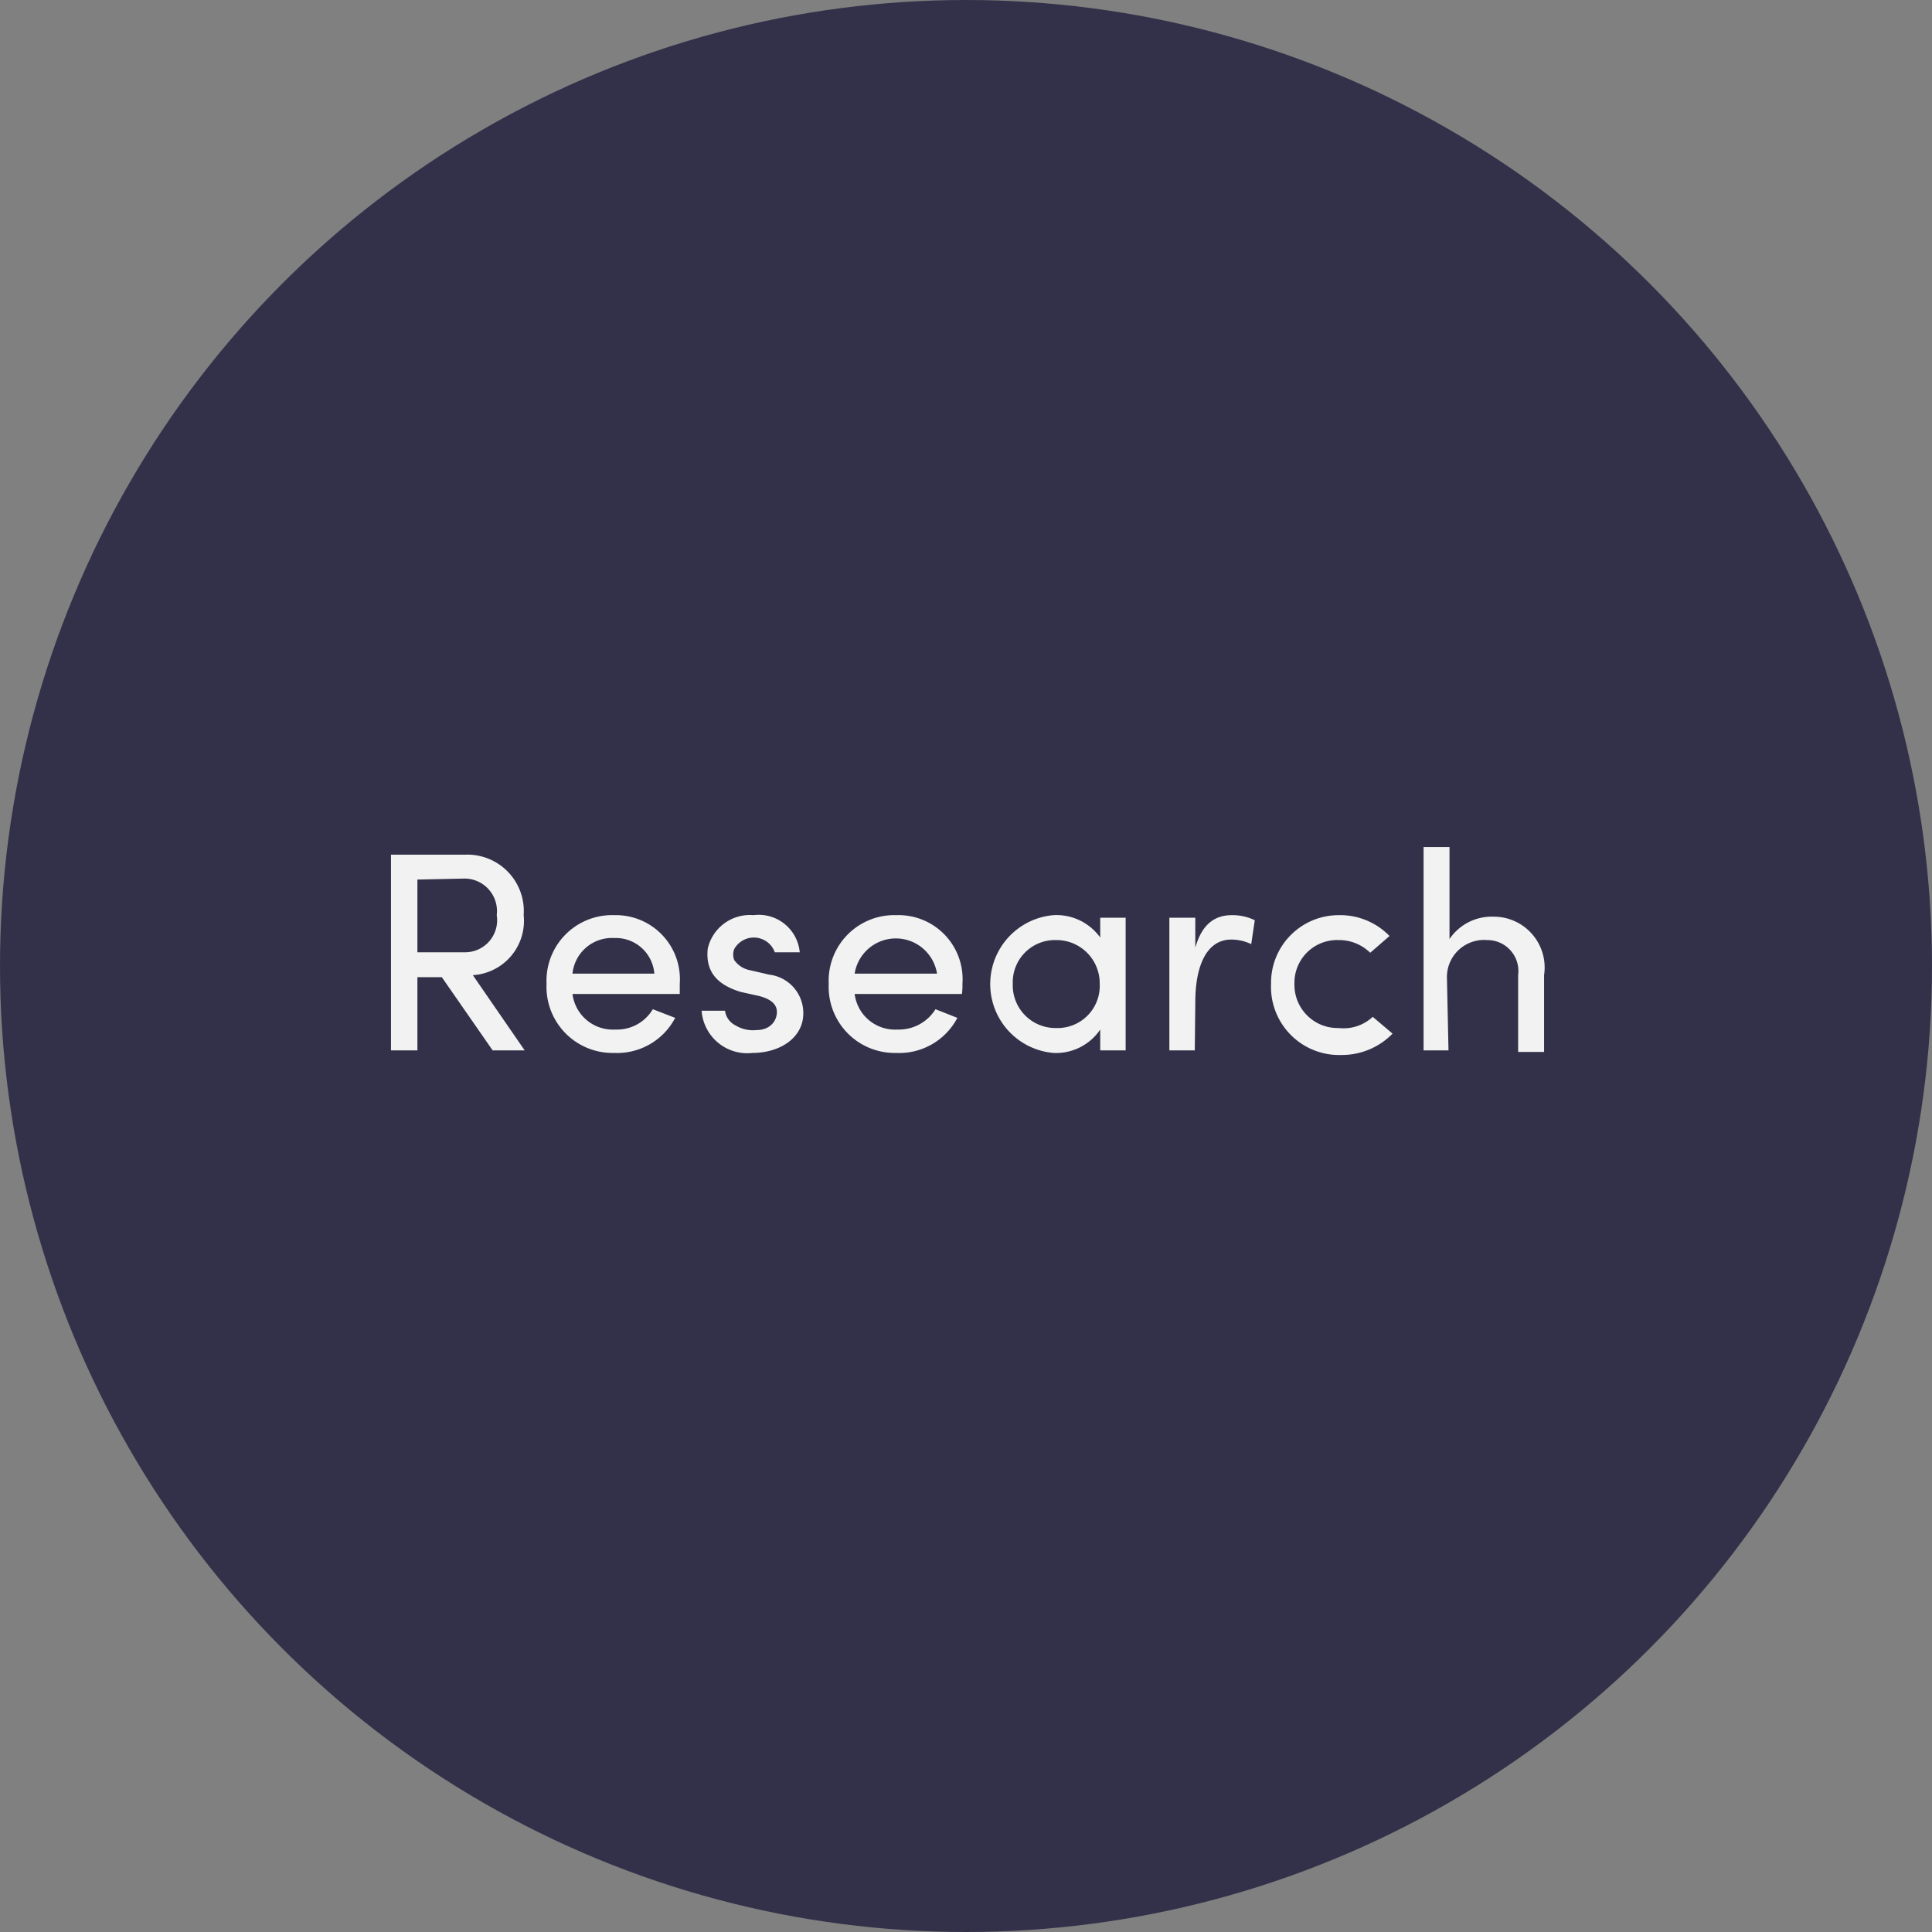 <svg xmlns="http://www.w3.org/2000/svg" viewBox="0 0 38 38"><rect x="0" y="0" width="38" height="38" fill="#808080" stroke="none"/><defs><style>.cls-1{isolation:isolate;}.cls-2,.cls-3{mix-blend-mode:multiply;}.cls-3{fill:#323149;}.cls-4{fill:#f2f2f2;}</style></defs><title>icon-research</title><g class="cls-1"><g id="Layer_2" data-name="Layer 2"><g id="Layer_1-2" data-name="Layer 1"><g class="cls-2"><circle class="cls-3" cx="19" cy="19" r="19"/></g><path class="cls-4" d="M10.32,20.66H9.69l-1-1.44H8.21v1.44H7.69V16.81H9.16A1.11,1.11,0,0,1,10.3,18a1.07,1.07,0,0,1-1,1.18ZM8.21,17.3v1.43h.92A.63.63,0,0,0,9.77,18a.64.64,0,0,0-.62-.72Z"/><path class="cls-4" d="M13.37,19.55H11.26a.8.8,0,0,0,.84.7.82.82,0,0,0,.74-.4l.44.17a1.29,1.29,0,0,1-1.2.69,1.3,1.3,0,0,1-1.33-1.36A1.29,1.29,0,0,1,12.08,18a1.26,1.26,0,0,1,1.29,1.35Zm-.5-.4a.76.76,0,0,0-.79-.7.78.78,0,0,0-.82.7Z"/><path class="cls-4" d="M13.92,18.66a.85.85,0,0,1,.9-.66.81.81,0,0,1,.91.73h-.49a.44.44,0,0,0-.8-.06.3.3,0,0,0,0,.21.48.48,0,0,0,.3.2l.39.09a.76.76,0,0,1,.67.76c0,.49-.47.78-1,.78a.9.9,0,0,1-1-.83h.46a.38.38,0,0,0,.21.29.66.66,0,0,0,.41.09c.24,0,.39-.15.4-.34s-.16-.28-.35-.33l-.36-.08C14.14,19.38,13.87,19.14,13.92,18.66Z"/><path class="cls-4" d="M18.92,19.55H16.81a.8.8,0,0,0,.84.7.85.85,0,0,0,.75-.4l.43.17a1.29,1.29,0,0,1-1.2.69,1.3,1.3,0,0,1-1.33-1.36A1.29,1.29,0,0,1,17.63,18a1.26,1.26,0,0,1,1.3,1.35A1.34,1.34,0,0,1,18.92,19.55Zm-.49-.4a.82.82,0,0,0-1.62,0Z"/><path class="cls-4" d="M21.64,20.25a1.05,1.05,0,0,1-.92.46,1.36,1.36,0,0,1,0-2.71,1.06,1.06,0,0,1,.92.44v-.39h.5v2.61h-.5Zm-.87-1.76a.83.83,0,0,0-.85.86.84.84,0,0,0,.85.87.83.83,0,0,0,.86-.87A.85.85,0,0,0,20.77,18.49Z"/><path class="cls-4" d="M23.5,20.66H23V18.05h.51v.59c.13-.46.38-.64.72-.64a1,1,0,0,1,.45.1l-.07.47a.9.9,0,0,0-.39-.09c-.5,0-.71.54-.71,1.23Z"/><path class="cls-4" d="M26.33,18a1.35,1.35,0,0,1,1,.41l-.38.33a.87.87,0,0,0-.62-.25.84.84,0,0,0-.87.86.85.85,0,0,0,.87.87A.84.84,0,0,0,27,20l.39.33a1.39,1.39,0,0,1-1,.42A1.34,1.34,0,0,1,25,19.35,1.33,1.33,0,0,1,26.33,18Z"/><path class="cls-4" d="M28.49,20.66H28v-4h.51v1.81a1,1,0,0,1,.86-.44,1,1,0,0,1,1,1.15v1.51h-.51V19.18a.61.61,0,0,0-.61-.69.73.73,0,0,0-.79.76Z"/></g></g></g></svg>